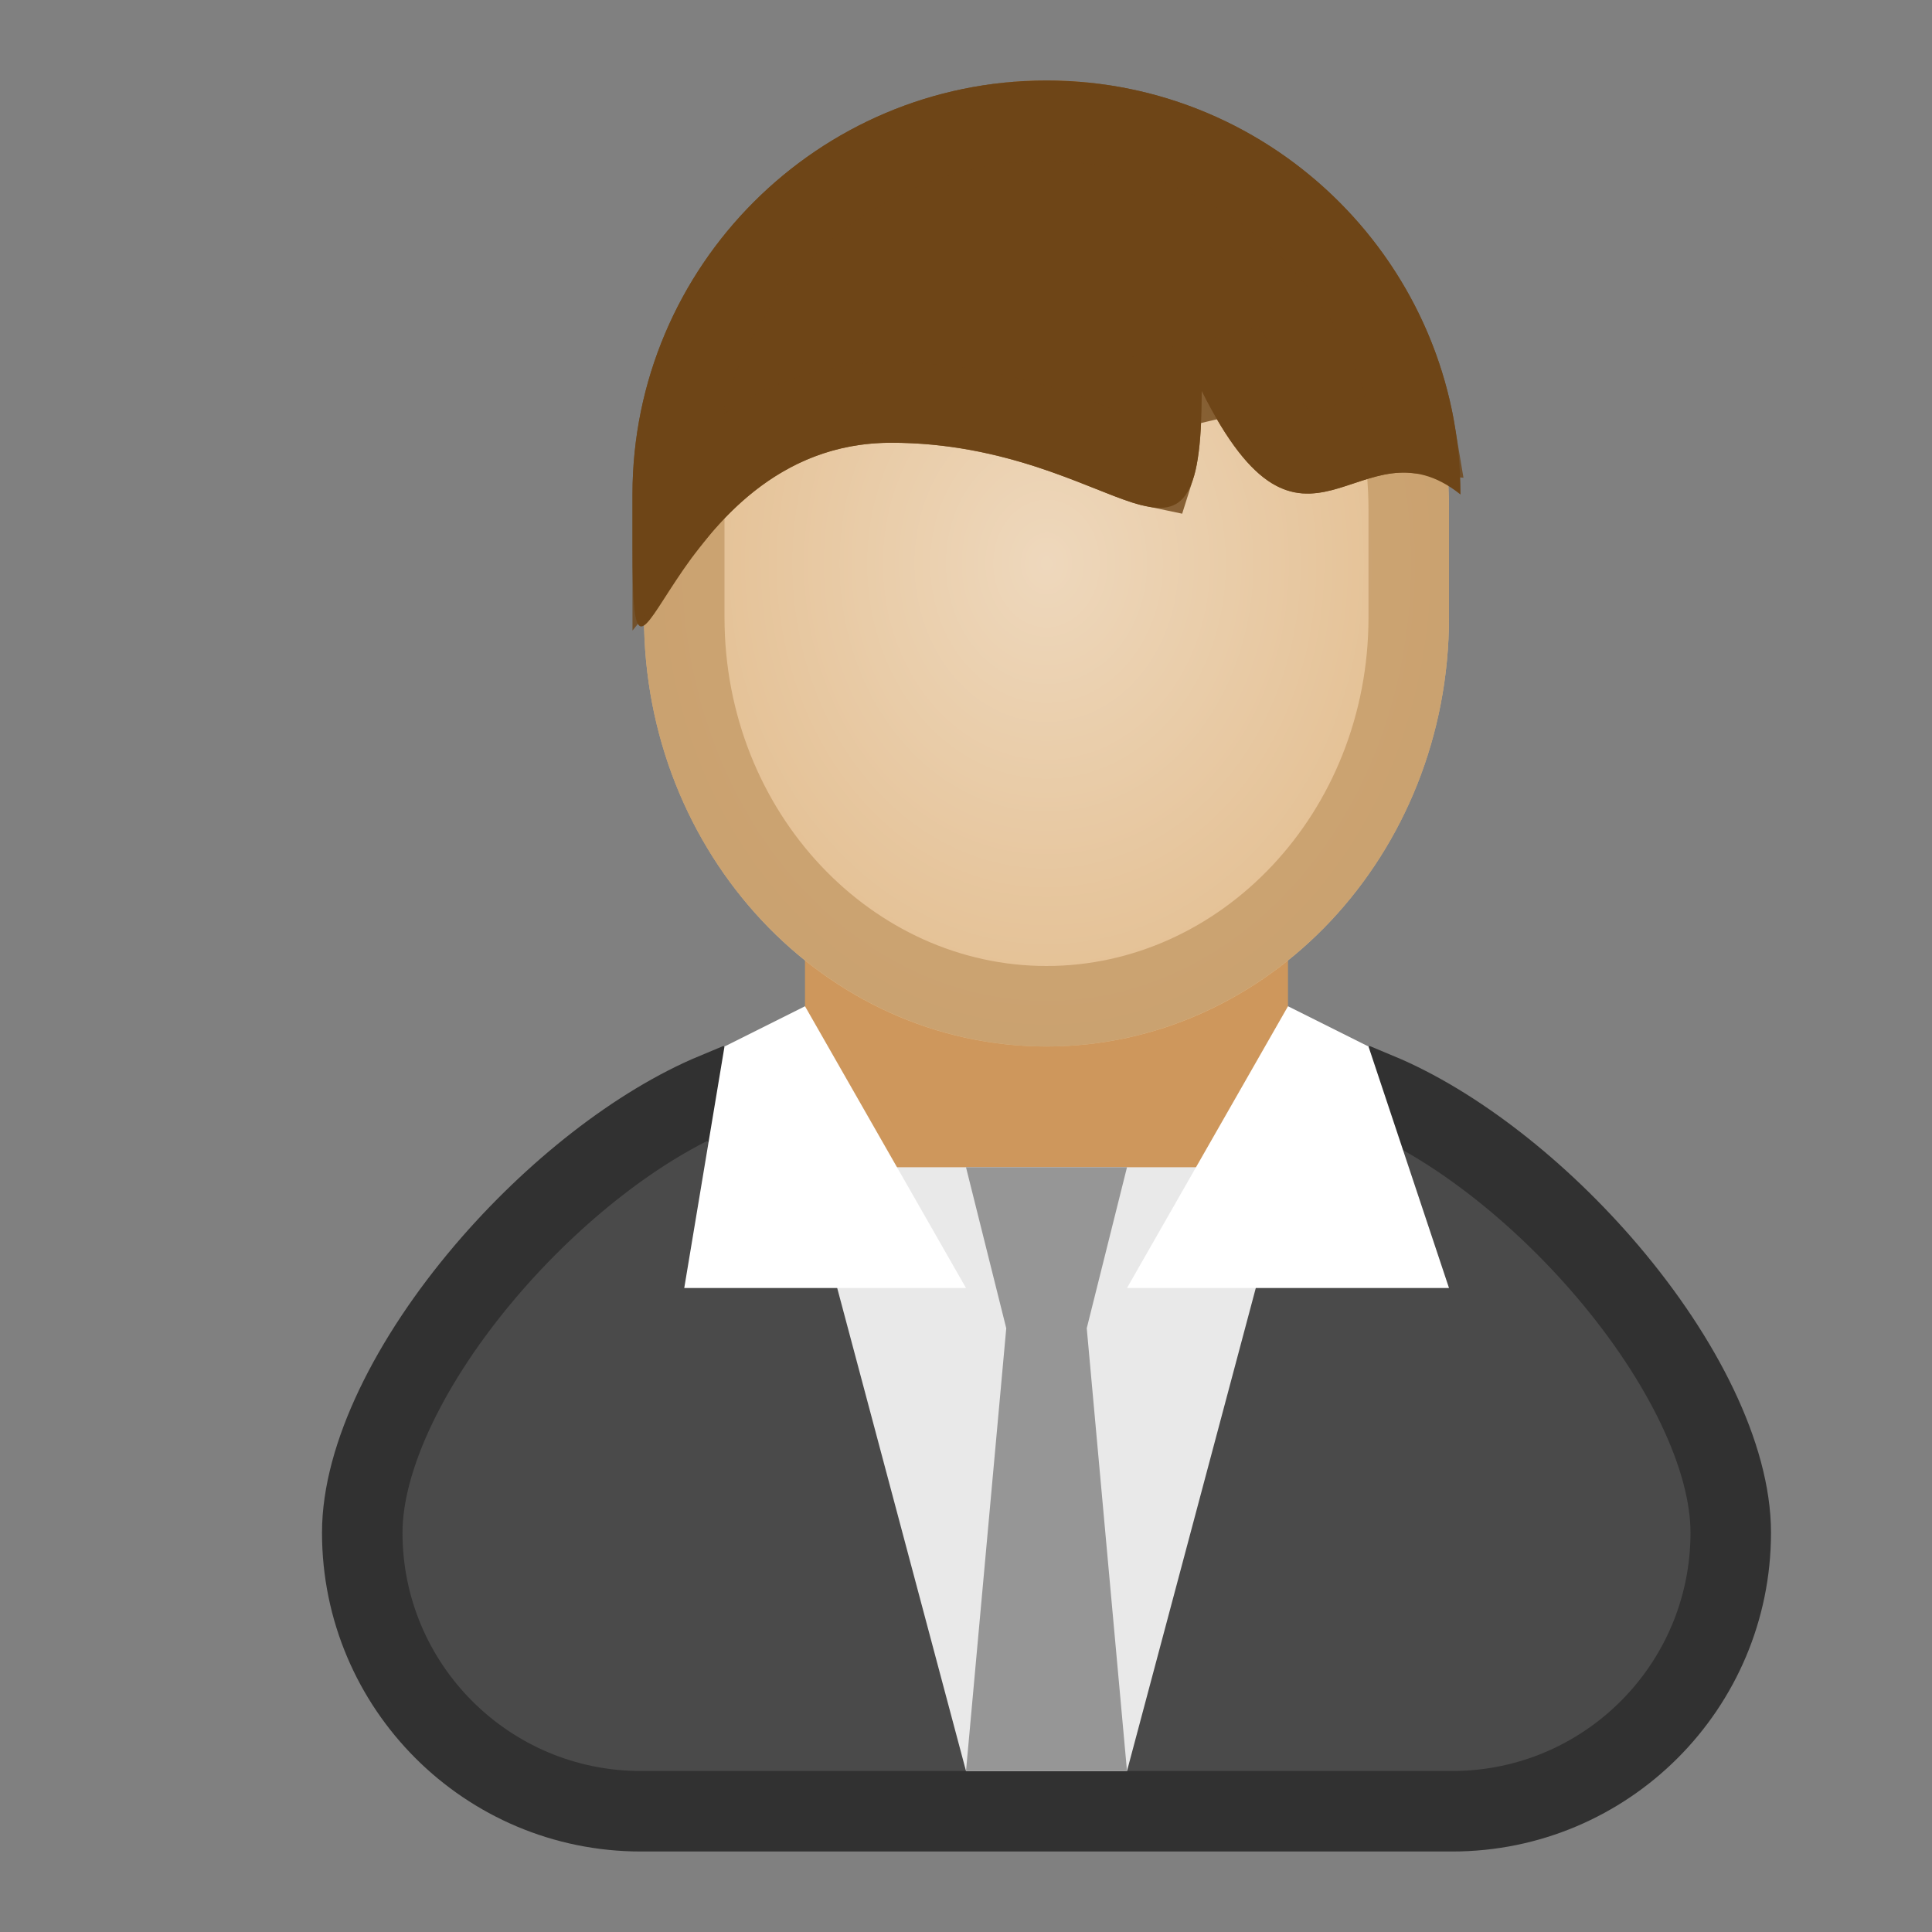 <svg width="24" height="24" viewBox="0 0 24 24" fill="none" xmlns="http://www.w3.org/2000/svg">
<rect x="0" y="0" width="24" height="24" fill="#808080" stroke="none"/>
<rect x="10" y="11" width="6" height="5" fill="#CE975C"/>
<path d="M13 1C10.242 1 8 3.392 8 6.333V7.667C8 10.608 10.242 13 13 13C15.758 13 18 10.608 18 7.667V6.333C18 3.392 15.758 1 13 1Z" fill="#E3BE90"/>
<path d="M13 1C10.242 1 8 3.392 8 6.333V7.667C8 10.608 10.242 13 13 13C15.758 13 18 10.608 18 7.667V6.333C18 3.392 15.758 1 13 1Z" fill="url(#paint0_radial)" fill-opacity="0.4"/>
<path d="M8.5 6.333C8.5 3.637 10.549 1.5 13 1.5C15.451 1.5 17.5 3.637 17.5 6.333V7.667C17.5 10.363 15.451 12.5 13 12.5C10.549 12.5 8.5 10.363 8.5 7.667V6.333Z" stroke="#C49B68" stroke-opacity="0.8"/>
<path d="M13 1C10.164 1 7.857 3.307 7.857 6.143V6.786C7.857 9.622 8.235 5.5 11.071 5.5C13.908 5.5 14.928 7.693 14.928 4.857C16.214 7.429 16.888 5.139 18.143 6.143C18.143 3.307 15.836 1 13 1Z" fill="#6E4517"/>
<path d="M15.376 4.634L14.428 4.857C14.428 5.201 14.413 5.447 14.385 5.621C14.373 5.702 14.358 5.76 14.345 5.801C14.311 5.794 14.269 5.783 14.215 5.766C14.112 5.733 13.982 5.681 13.828 5.619C13.234 5.382 12.279 5 11.071 5C9.748 5 8.888 5.757 8.357 6.416V6.143C8.357 3.583 10.44 1.5 13 1.5C15.299 1.5 17.214 3.18 17.58 5.377C17.461 5.366 17.343 5.369 17.228 5.384C17.051 5.407 16.889 5.455 16.759 5.497C16.716 5.511 16.678 5.524 16.644 5.535C16.56 5.563 16.494 5.585 16.422 5.604C16.252 5.648 16.163 5.64 16.059 5.576C15.916 5.488 15.684 5.25 15.376 4.634Z" stroke="#6E4517" stroke-opacity="0.8"/>
<path d="M13 15.578C14.077 15.578 14.829 15.362 15.499 14.946C16.019 14.624 16.485 14.18 16.997 13.692C17.037 13.654 17.076 13.616 17.117 13.578C18.068 13.974 19.121 14.796 19.968 15.791C20.906 16.894 21.5 18.1 21.5 19.039C21.5 20.951 19.951 22.5 18.039 22.5H7.961C6.05 22.5 4.5 20.951 4.5 19.039C4.5 18.1 5.094 16.894 6.032 15.791C6.879 14.796 7.932 13.974 8.883 13.578C8.924 13.616 8.963 13.654 9.003 13.692C9.516 14.18 9.981 14.624 10.501 14.946C11.171 15.362 11.923 15.578 13 15.578Z" fill="#4A4A4A" stroke="#313131"/>
<path d="M10 14.5H16L14 22H12L10 14.5Z" fill="#E9E9E9"/>
<path d="M12 16H8.5L9 13L10 12.5L12 16Z" fill="white"/>
<path d="M14 16H18L17 13L16 12.5L14 16Z" fill="white"/>
<path d="M12 14.5H14L13.5 16.5L14 22H12L12.5 16.5L12 14.5Z" fill="#969696"/>
<defs>
<radialGradient id="paint0_radial" cx="0" cy="0" r="1" gradientUnits="userSpaceOnUse" gradientTransform="translate(13 7) rotate(90) scale(6 5)">
<stop offset="0" stop-color="white"/>
<stop offset="1" stop-color="white" stop-opacity="0"/>
</radialGradient>
</defs>
</svg>
